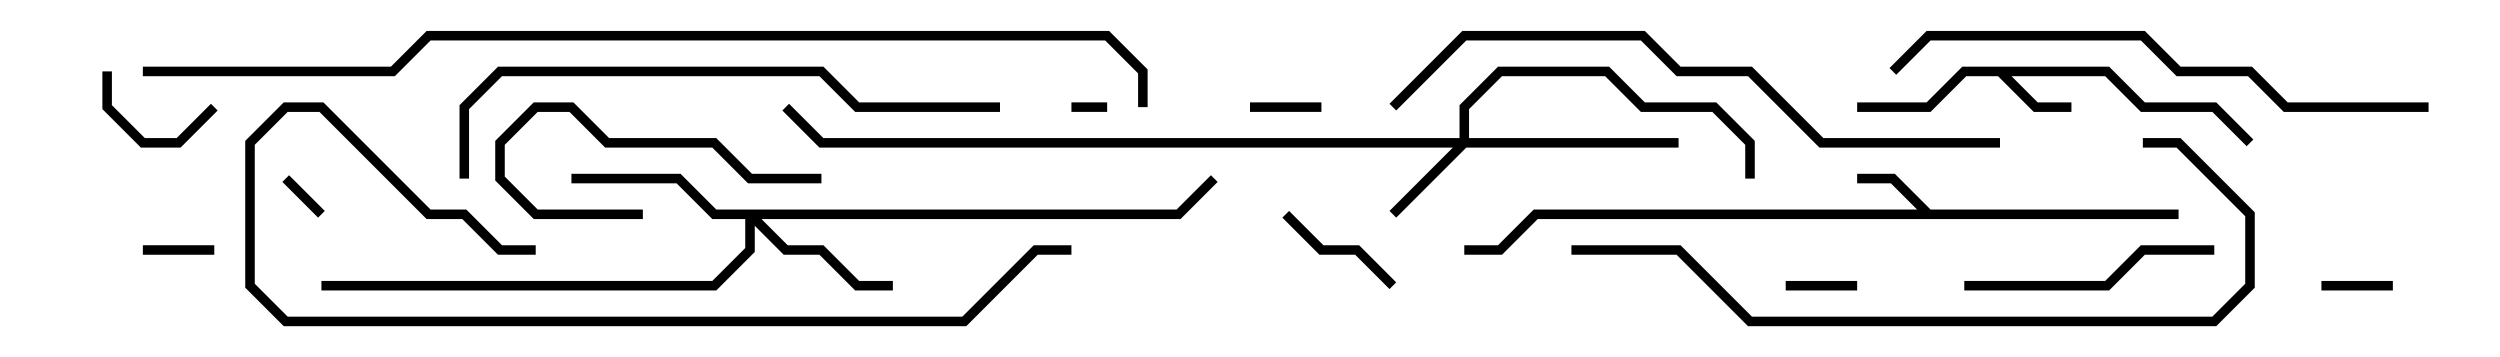 <svg version="1.1" width="105" height="15" xmlns="http://www.w3.org/2000/svg"><path d="M88.583,2.8L90.083,4.3L93.083,4.3L94.641,5.859L94.359,6.141L92.917,4.7L89.917,4.7L88.417,3.2L84.483,3.2L85.583,4.3L87,4.3L87,4.7L85.417,4.7L83.917,3.2L82.583,3.2L81.083,4.7L78,4.7L78,4.3L80.917,4.3L82.417,2.8z" stroke="none"/><path d="M81.083,8.8L91.5,8.8L91.5,9.2L64.583,9.2L63.083,10.7L61.5,10.7L61.5,10.3L62.917,10.3L64.417,8.8L80.517,8.8L79.417,7.7L78,7.7L78,7.3L79.583,7.3z" stroke="none"/><path d="M61.3,5.8L61.3,4.417L62.917,2.8L67.583,2.8L69.083,4.3L72.083,4.3L73.7,5.917L73.7,7.5L73.3,7.5L73.3,6.083L71.917,4.7L68.917,4.7L67.417,3.2L63.083,3.2L61.7,4.583L61.7,5.8L70.5,5.8L70.5,6.2L61.583,6.2L58.641,9.141L58.359,8.859L61.017,6.2L34.417,6.2L32.859,4.641L33.141,4.359L34.583,5.8z" stroke="none"/><path d="M49.417,8.8L50.859,7.359L51.141,7.641L49.583,9.2L31.983,9.2L33.083,10.3L34.583,10.3L36.083,11.8L37.5,11.8L37.5,12.2L35.917,12.2L34.417,10.7L32.917,10.7L31.7,9.483L31.7,10.583L30.083,12.2L13.5,12.2L13.5,11.8L29.917,11.8L31.3,10.417L31.3,9.2L29.917,9.2L28.417,7.7L24,7.7L24,7.3L28.583,7.3L30.083,8.8z" stroke="none"/><path d="M45,4.7L45,4.3L46.5,4.3L46.5,4.7z" stroke="none"/><path d="M11.859,7.641L12.141,7.359L13.641,8.859L13.359,9.141z" stroke="none"/><path d="M100.5,11.8L100.5,12.2L97.5,12.2L97.5,11.8z" stroke="none"/><path d="M78,11.8L78,12.2L75,12.2L75,11.8z" stroke="none"/><path d="M6,10.7L6,10.3L9,10.3L9,10.7z" stroke="none"/><path d="M55.5,4.3L55.5,4.7L52.5,4.7L52.5,4.3z" stroke="none"/><path d="M8.859,4.359L9.141,4.641L7.583,6.2L5.917,6.2L4.3,4.583L4.3,3L4.7,3L4.7,4.417L6.083,5.8L7.417,5.8z" stroke="none"/><path d="M58.641,11.859L58.359,12.141L56.917,10.7L55.417,10.7L53.859,9.141L54.141,8.859L55.583,10.3L57.083,10.3z" stroke="none"/><path d="M34.5,7.3L34.5,7.7L31.417,7.7L29.917,6.2L25.417,6.2L23.917,4.7L22.583,4.7L21.2,6.083L21.2,7.417L22.583,8.8L27,8.8L27,9.2L22.417,9.2L20.8,7.583L20.8,5.917L22.417,4.3L24.083,4.3L25.583,5.8L30.083,5.8L31.583,7.3z" stroke="none"/><path d="M82.5,12.2L82.5,11.8L88.417,11.8L89.917,10.3L93,10.3L93,10.7L90.083,10.7L88.583,12.2z" stroke="none"/><path d="M22.5,10.3L22.5,10.7L20.917,10.7L19.417,9.2L17.917,9.2L13.417,4.7L12.083,4.7L10.7,6.083L10.7,11.917L12.083,13.3L40.417,13.3L43.417,10.3L45,10.3L45,10.7L43.583,10.7L40.583,13.7L11.917,13.7L10.3,12.083L10.3,5.917L11.917,4.3L13.583,4.3L18.083,8.8L19.583,8.8L21.083,10.3z" stroke="none"/><path d="M102,4.3L102,4.7L95.917,4.7L94.417,3.2L91.417,3.2L89.917,1.7L81.083,1.7L79.641,3.141L79.359,2.859L80.917,1.3L90.083,1.3L91.583,2.8L94.583,2.8L96.083,4.3z" stroke="none"/><path d="M42,4.3L42,4.7L35.917,4.7L34.417,3.2L21.083,3.2L19.7,4.583L19.7,7.5L19.3,7.5L19.3,4.417L20.917,2.8L34.583,2.8L36.083,4.3z" stroke="none"/><path d="M66,10.7L66,10.3L70.583,10.3L73.583,13.3L92.917,13.3L94.3,11.917L94.3,9.083L91.417,6.2L90,6.2L90,5.8L91.583,5.8L94.7,8.917L94.7,12.083L93.083,13.7L73.417,13.7L70.417,10.7z" stroke="none"/><path d="M58.641,4.641L58.359,4.359L61.417,1.3L69.083,1.3L70.583,2.8L73.583,2.8L76.583,5.8L84,5.8L84,6.2L76.417,6.2L73.417,3.2L70.417,3.2L68.917,1.7L61.583,1.7z" stroke="none"/><path d="M6,3.2L6,2.8L16.417,2.8L17.917,1.3L46.583,1.3L48.2,2.917L48.2,4.5L47.8,4.5L47.8,3.083L46.417,1.7L18.083,1.7L16.583,3.2z" stroke="none"/></svg>